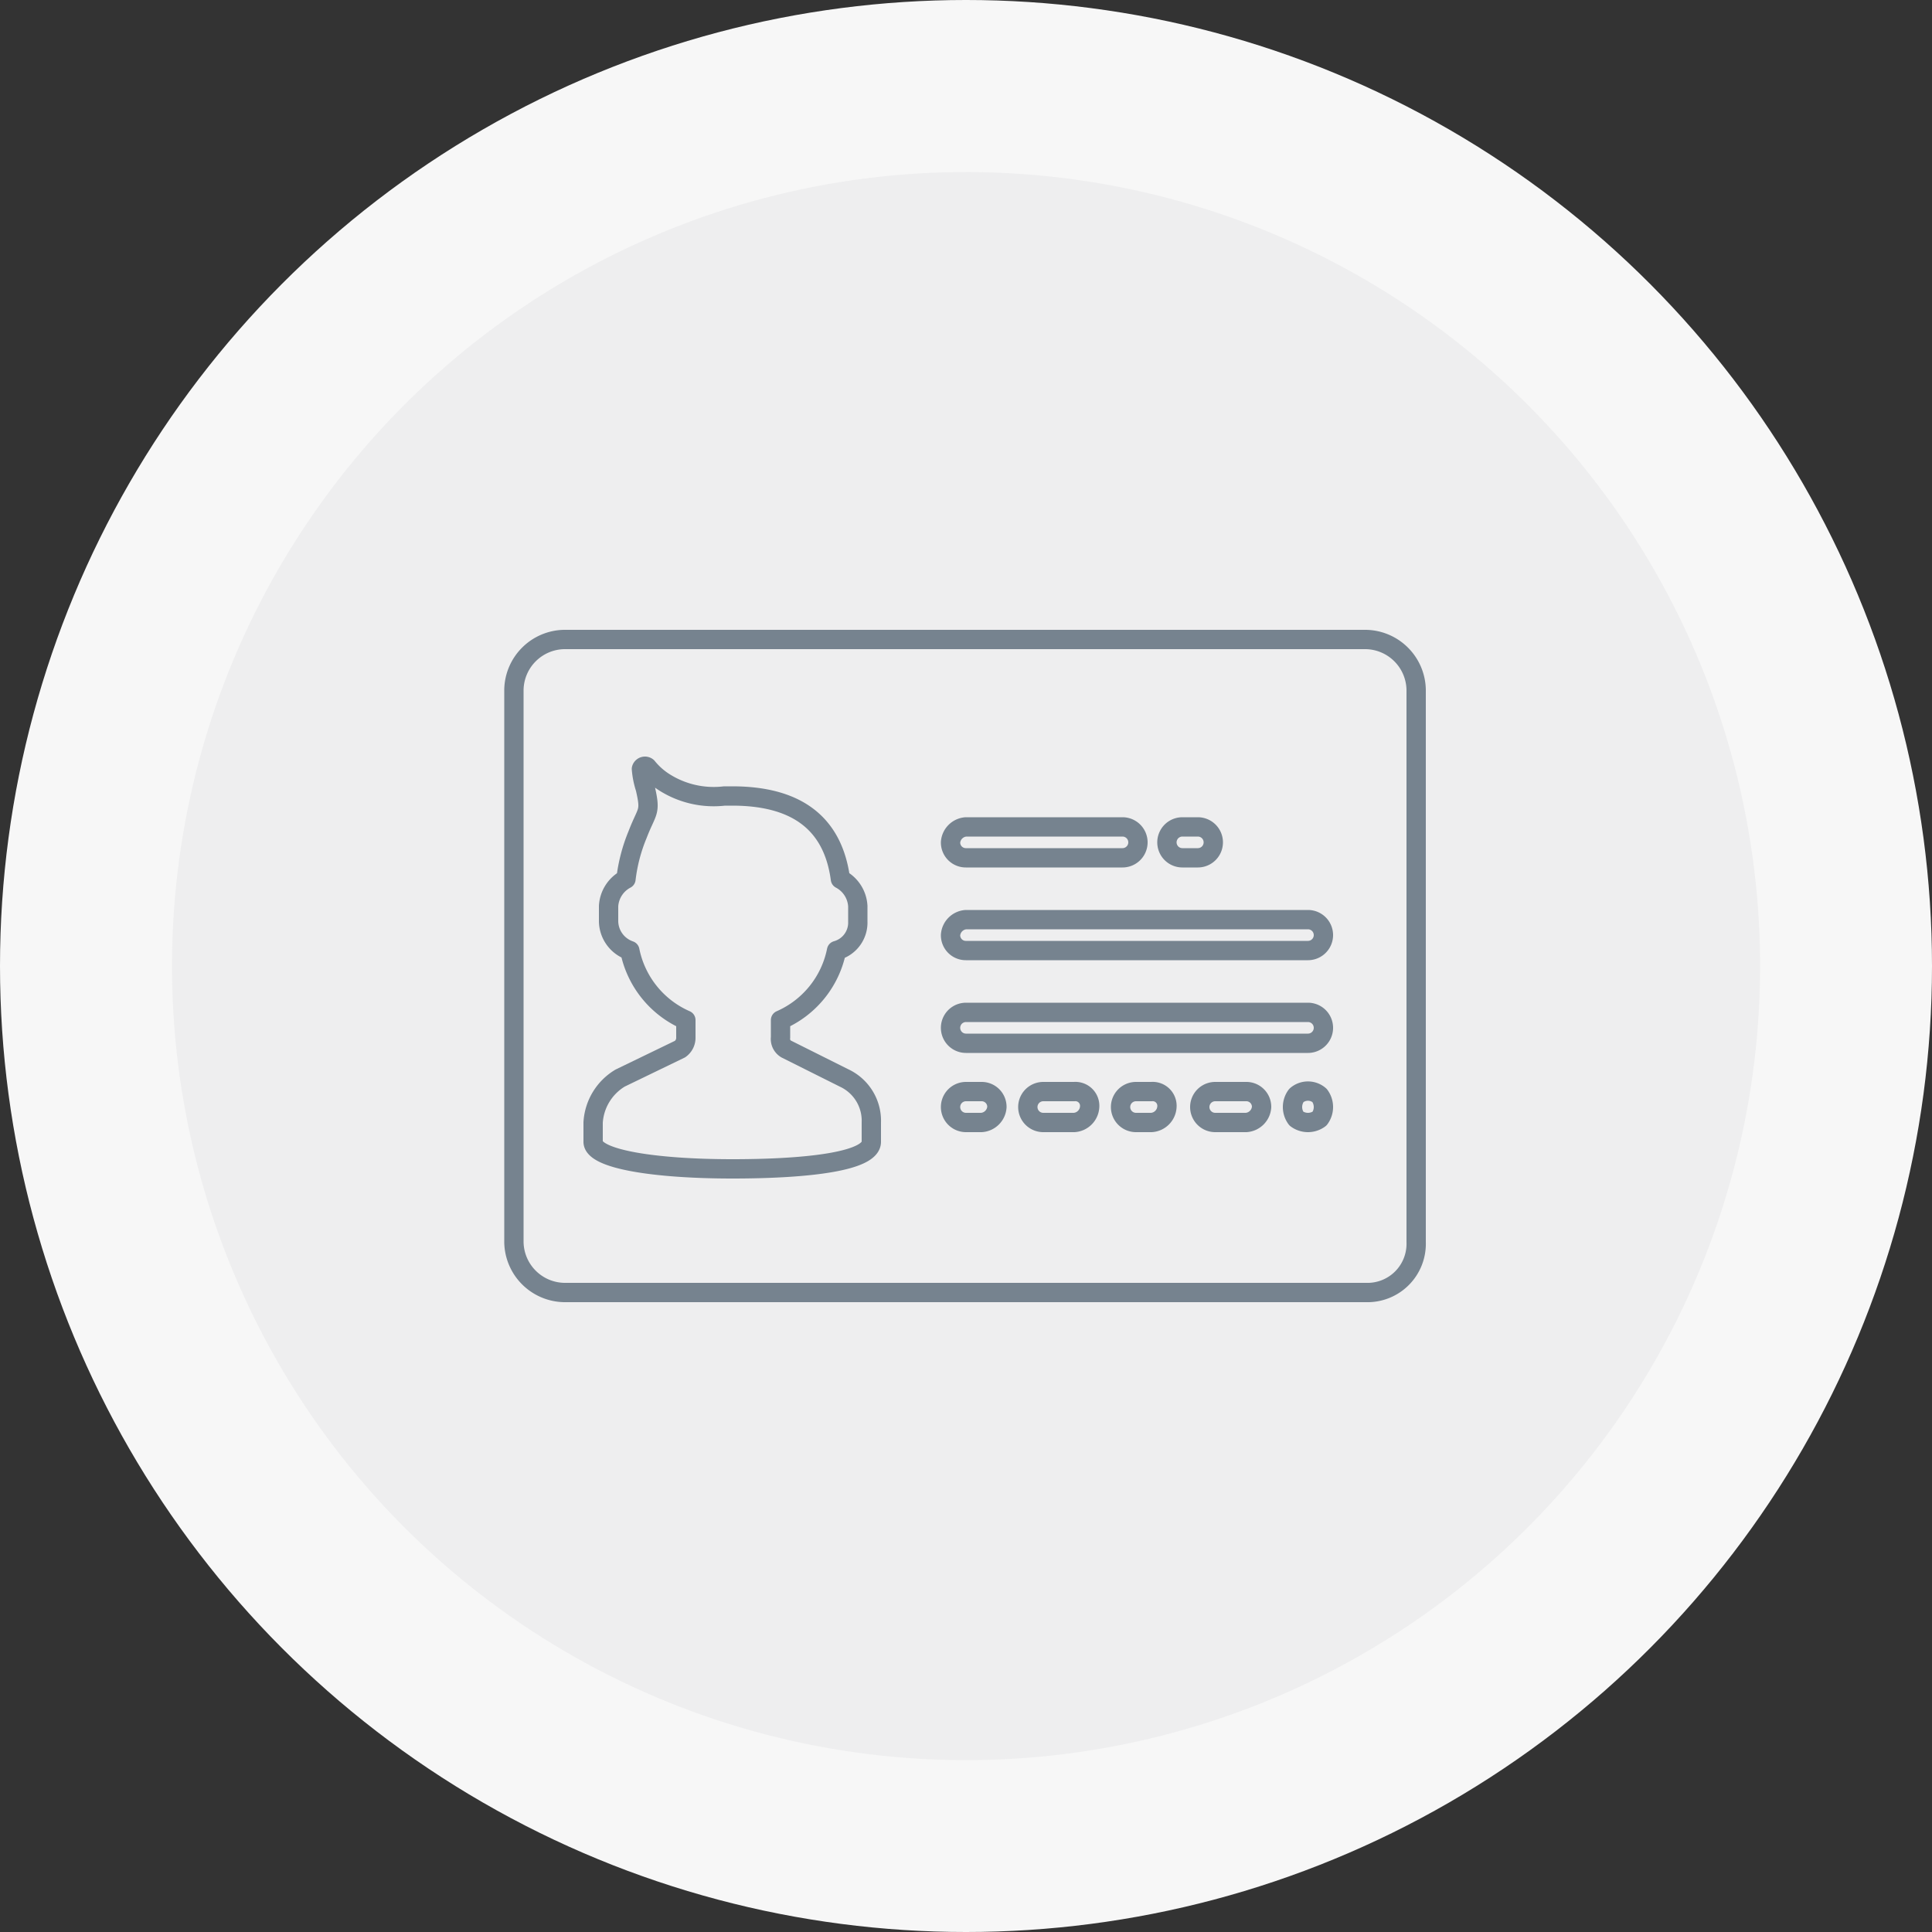 <svg xmlns="http://www.w3.org/2000/svg" viewBox="0 0 100 100"><rect x="0" y="0" width="100" height="100" fill="#333333" stroke="none"/><defs><style>.cls-1{fill:#f7f7f7;}.cls-2{fill:#eeeeef;}.cls-3,.cls-4{fill:none;stroke:#76838f;}.cls-3{stroke-miterlimit:10;}.cls-4{stroke-linecap:round;stroke-linejoin:round;}</style></defs><title>idcard</title><g id="Camada_2" data-name="Camada 2"><g id="Capa_1" data-name="Capa 1"><circle class="cls-1" cx="50" cy="50" r="50"/><circle class="cls-2" cx="50" cy="50" r="41.1" transform="translate(-3.42 96.33) rotate(-85.93)"/><path class="cls-3" d="M70.7,66.9H29.2a2.65,2.65,0,0,1-2.6-2.6V35.7a2.65,2.65,0,0,1,2.6-2.6H70.7a2.65,2.65,0,0,1,2.6,2.6V64.3A2.52,2.52,0,0,1,70.7,66.9Z"/><path class="cls-4" d="M43.7,55.8l-3-1.5a.6.6,0,0,1-.3-.6v-.9a5,5,0,0,0,2.9-3.6,1.5,1.5,0,0,0,1.1-1.5v-.8a1.69,1.69,0,0,0-.9-1.4c-.4-3-2.4-4.3-5.6-4.3h-.4a4.77,4.77,0,0,1-3.1-.7,3.63,3.63,0,0,1-.9-.8.19.19,0,0,0-.3.1,4.4,4.4,0,0,0,.2,1c.3,1.3.1,1.1-.4,2.4a8.65,8.65,0,0,0-.6,2.3,1.69,1.69,0,0,0-.9,1.4v.8a1.63,1.63,0,0,0,1.1,1.5,5,5,0,0,0,2.9,3.6v.9a.71.71,0,0,1-.3.6l-3.1,1.5a2.88,2.88,0,0,0-1.4,2.3v1c0,.9,3.2,1.4,7.2,1.4s7.2-.4,7.2-1.4v-1A2.44,2.44,0,0,0,43.7,55.8Z"/><path class="cls-4" d="M50,44.4h8.1a.8.8,0,1,0,0-1.6H50a.86.86,0,0,0-.8.8A.79.79,0,0,0,50,44.4Z"/><path class="cls-4" d="M61.2,44.4H62a.8.8,0,1,0,0-1.6h-.8a.8.8,0,1,0,0,1.6Z"/><path class="cls-4" d="M50.8,56.5H50a.8.8,0,0,0,0,1.6h.8a.86.86,0,0,0,.8-.8A.79.79,0,0,0,50.8,56.5Z"/><path class="cls-4" d="M55.6,56.5H54a.8.8,0,0,0,0,1.6h1.6a.86.86,0,0,0,.8-.8A.74.74,0,0,0,55.6,56.5Z"/><path class="cls-4" d="M59.6,56.5h-.8a.8.8,0,0,0,0,1.6h.8a.86.86,0,0,0,.8-.8A.74.74,0,0,0,59.6,56.5Z"/><path class="cls-4" d="M64.5,56.5H62.9a.8.8,0,0,0,0,1.6h1.6a.86.86,0,0,0,.8-.8A.79.79,0,0,0,64.5,56.5Z"/><path class="cls-4" d="M67.1,56.7a1,1,0,0,0,0,1.2,1,1,0,0,0,1.2,0,1,1,0,0,0,0-1.2A.91.91,0,0,0,67.1,56.7Z"/><path class="cls-4" d="M50,49.2H67.7a.8.8,0,0,0,0-1.6H50a.86.86,0,0,0-.8.8A.79.79,0,0,0,50,49.2Z"/><path class="cls-4" d="M67.7,52.4H50A.8.8,0,0,0,50,54H67.7a.8.8,0,1,0,0-1.6Z"/></g></g></svg>